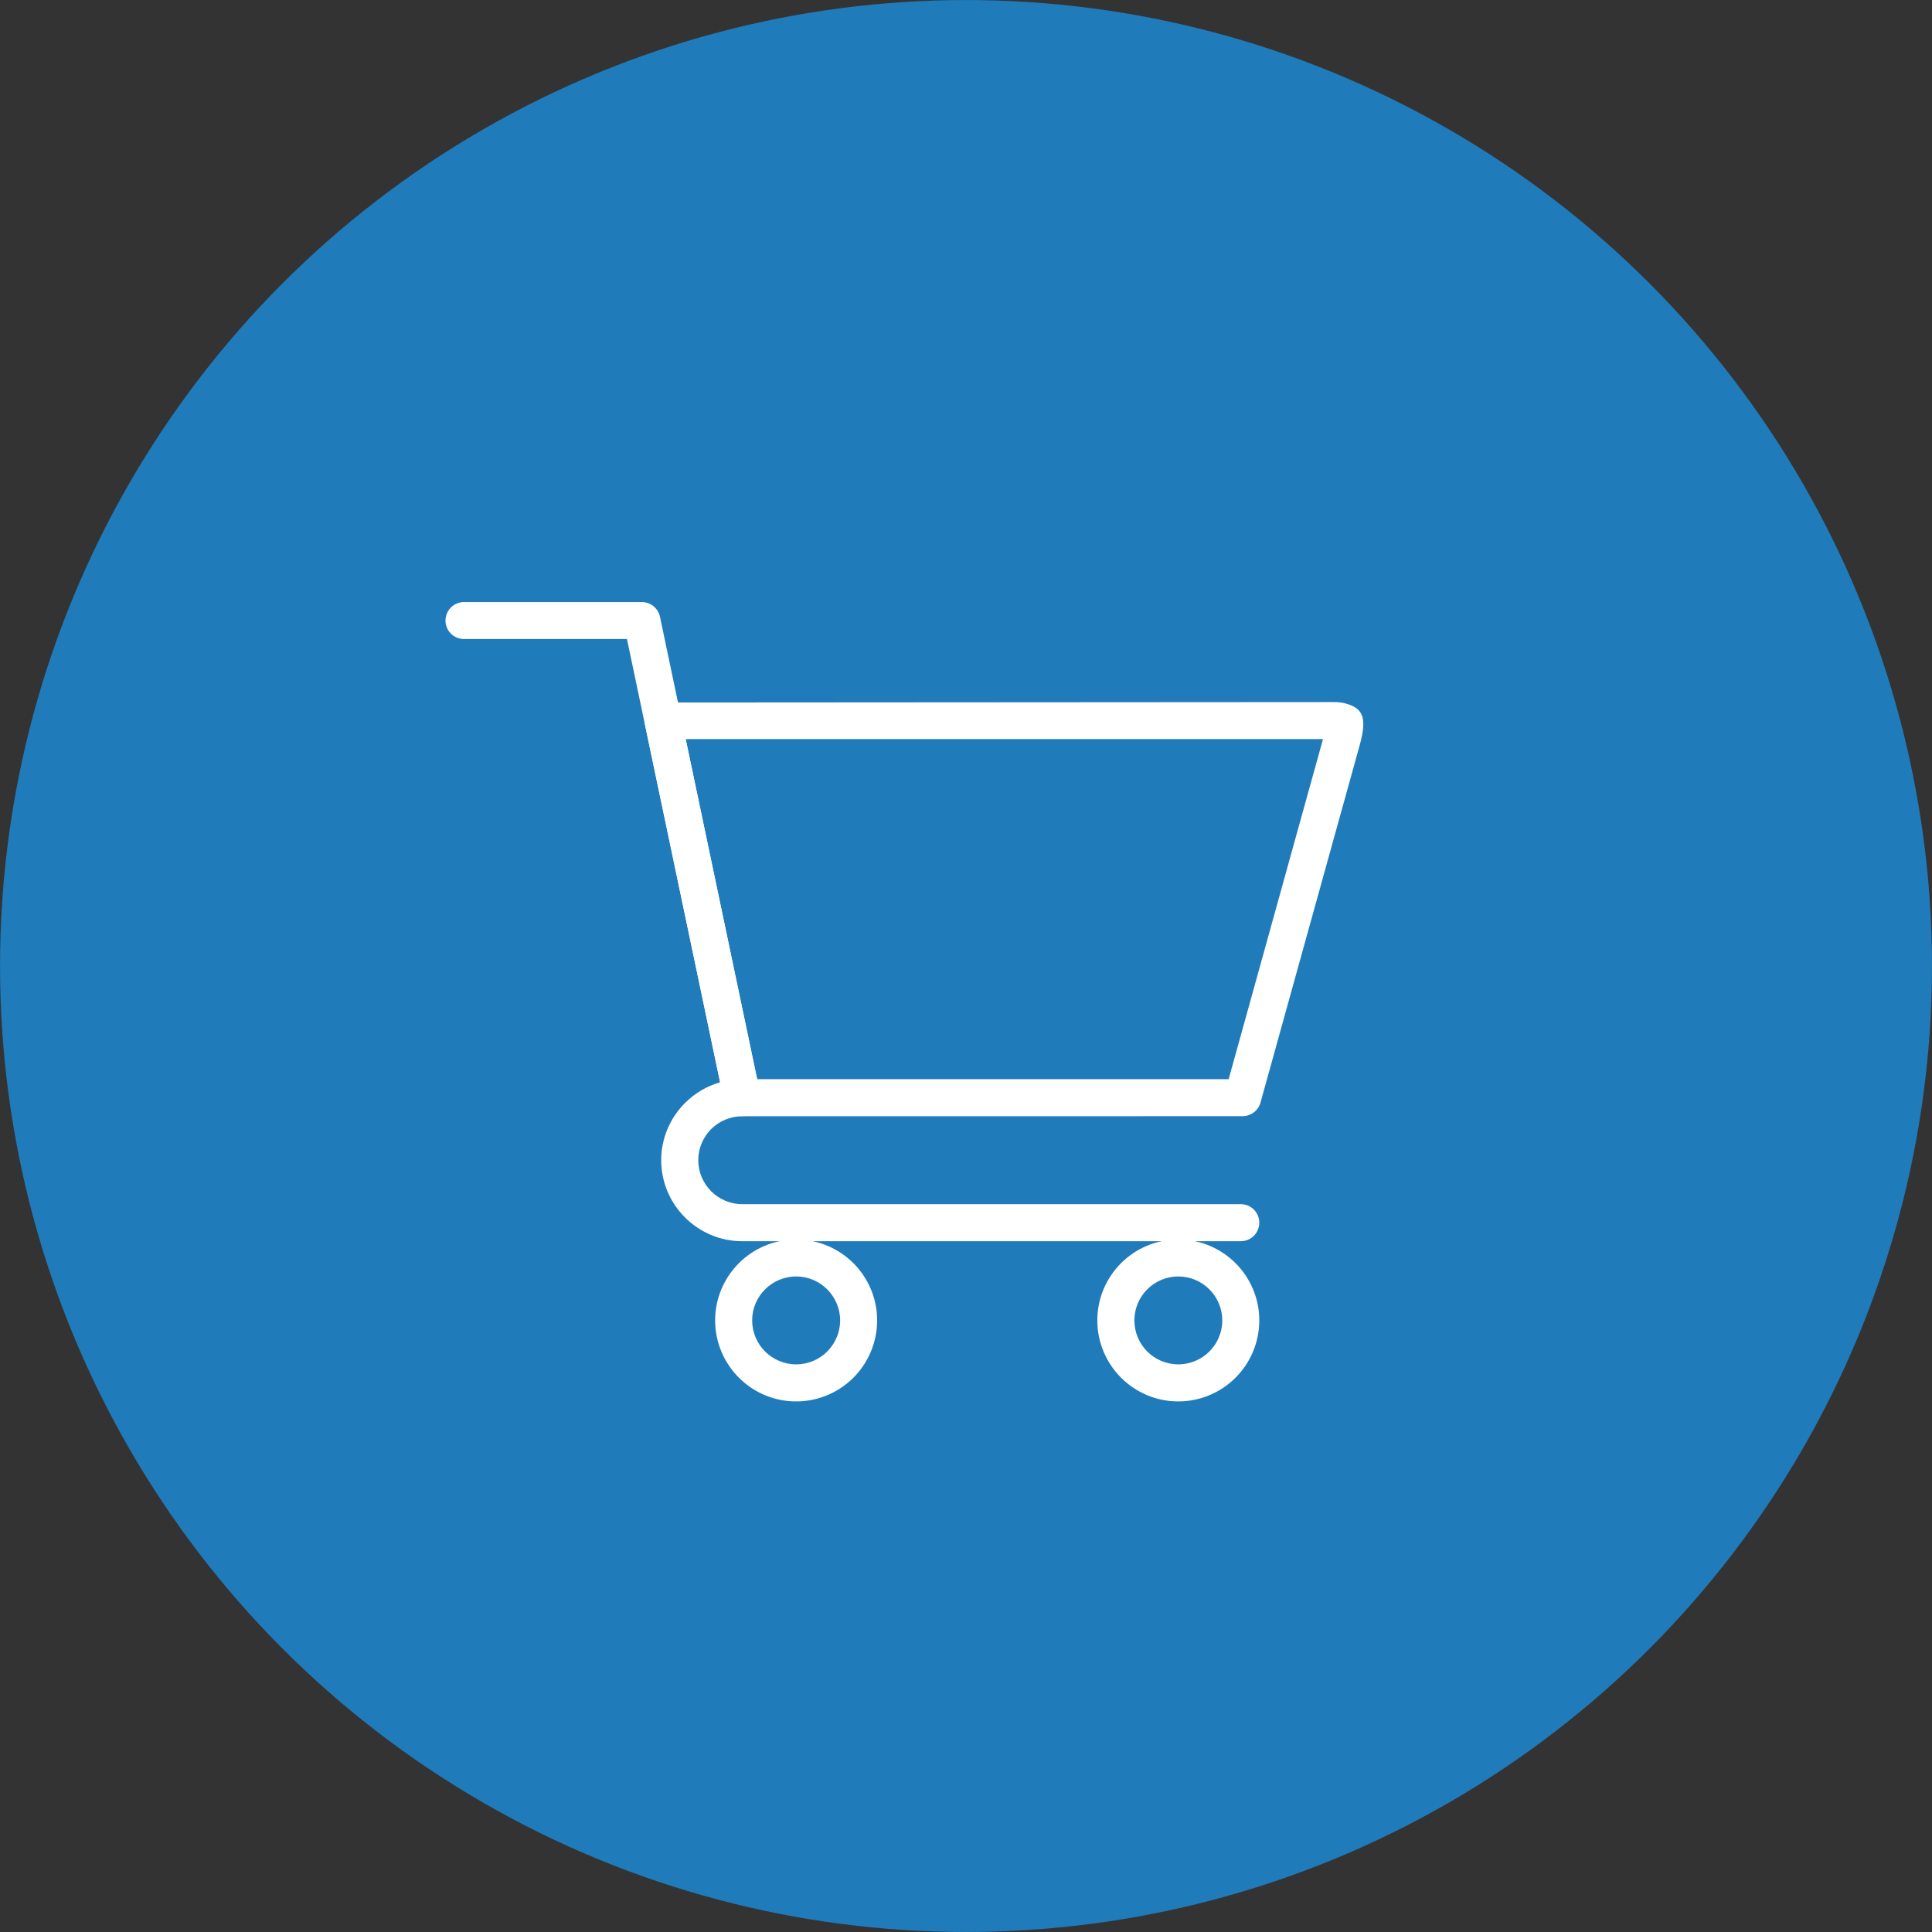 <?xml version="1.0" encoding="UTF-8"?>
<!DOCTYPE svg PUBLIC "-//W3C//DTD SVG 1.0//EN" "http://www.w3.org/TR/2001/REC-SVG-20010904/DTD/svg10.dtd">
<!-- Creator: CorelDRAW X7 -->
<svg xmlns="http://www.w3.org/2000/svg" xml:space="preserve" width="38px" height="38px" version="1.0" style="shape-rendering:geometricPrecision; text-rendering:geometricPrecision; image-rendering:optimizeQuality; fill-rule:evenodd; clip-rule:evenodd"
viewBox="0 0 103507 103507"
 xmlns:xlink="http://www.w3.org/1999/xlink">
 <rect x="0" y="0" width="103507" height="103507" fill="#333333" stroke="none"/>
 <defs>
  <style type="text/css">
   <![CDATA[
    .fil0 {fill:#207BBB}
    .fil1 {fill:white}
   ]]>
  </style>
 </defs>
 <g id="Слой_x0020_1">
  <g id="_997144144">
   <circle class="fil0" cx="51754" cy="51754" r="51752"/>
   <g>
    <g id="_1446614592">
     <path class="fil1" d="M42652 66404c1194,0 2285,489 3070,1271 781,782 1270,1869 1270,3066 0,1197 -489,2284 -1270,3069 -785,782 -1873,1271 -3070,1271 -1196,0 -2284,-489 -3066,-1271 -781,-785 -1273,-1872 -1273,-3069 0,-1197 492,-2284 1273,-3066 782,-782 1870,-1271 3066,-1271zm1667 2674c-422,-425 -1017,-692 -1667,-692 -646,0 -1241,267 -1663,692 -425,421 -692,1013 -692,1663 0,647 267,1242 692,1666 422,422 1017,689 1663,689 650,0 1245,-267 1667,-689 421,-424 692,-1019 692,-1666 0,-650 -271,-1242 -692,-1663z"/>
     <path class="fil1" d="M63126 66404c1197,0 2284,489 3069,1271 782,782 1271,1869 1271,3066 0,1197 -489,2284 -1271,3069 -785,782 -1872,1271 -3069,1271 -1197,0 -2284,-489 -3066,-1271 -782,-785 -1271,-1872 -1271,-3069 0,-1197 489,-2284 1271,-3066 782,-782 1869,-1271 3066,-1271zm1667 2674c-425,-425 -1017,-692 -1667,-692 -647,0 -1242,267 -1663,692 -422,421 -689,1013 -689,1663 0,647 267,1242 689,1666 424,422 1016,689 1663,689 650,0 1242,-267 1667,-689 424,-424 691,-1019 691,-1666 0,-650 -267,-1242 -691,-1663z"/>
     <path class="fil1" d="M38580 57985l-4028 -19177c-110,-534 228,-1062 765,-1171l36006 -23c277,0 489,0 731,65 955,251 1190,740 817,2152l-5341 19245c-122,434 -524,720 -955,724l-26812 3c-646,0 -1238,267 -1663,688 -424,428 -691,1017 -691,1663 0,647 267,1242 691,1667 425,425 1017,692 1660,692l26715 0c547,0 991,444 991,990 0,551 -444,995 -991,995l-26715 0c-1190,0 -2278,-489 -3066,-1278 -781,-781 -1270,-1869 -1270,-3066 0,-1177 482,-2258 1254,-3040l23 -22c514,-515 1155,-904 1875,-1107l4 0zm-1844 -18386l3828 18219 25261 0 5054 -18219 -34143 0z"/>
     <path class="fil1" d="M40732 58609c109,534 -235,1062 -769,1171 -531,106 -1059,-235 -1168,-769l-5205 -24775 -8731 0c-547,0 -991,-440 -991,-990 0,-547 444,-991 991,-991l9532 0c460,3 872,325 968,791l5373 25563 0 0z"/>
    </g>
   </g>
  </g>
 </g>
</svg>

